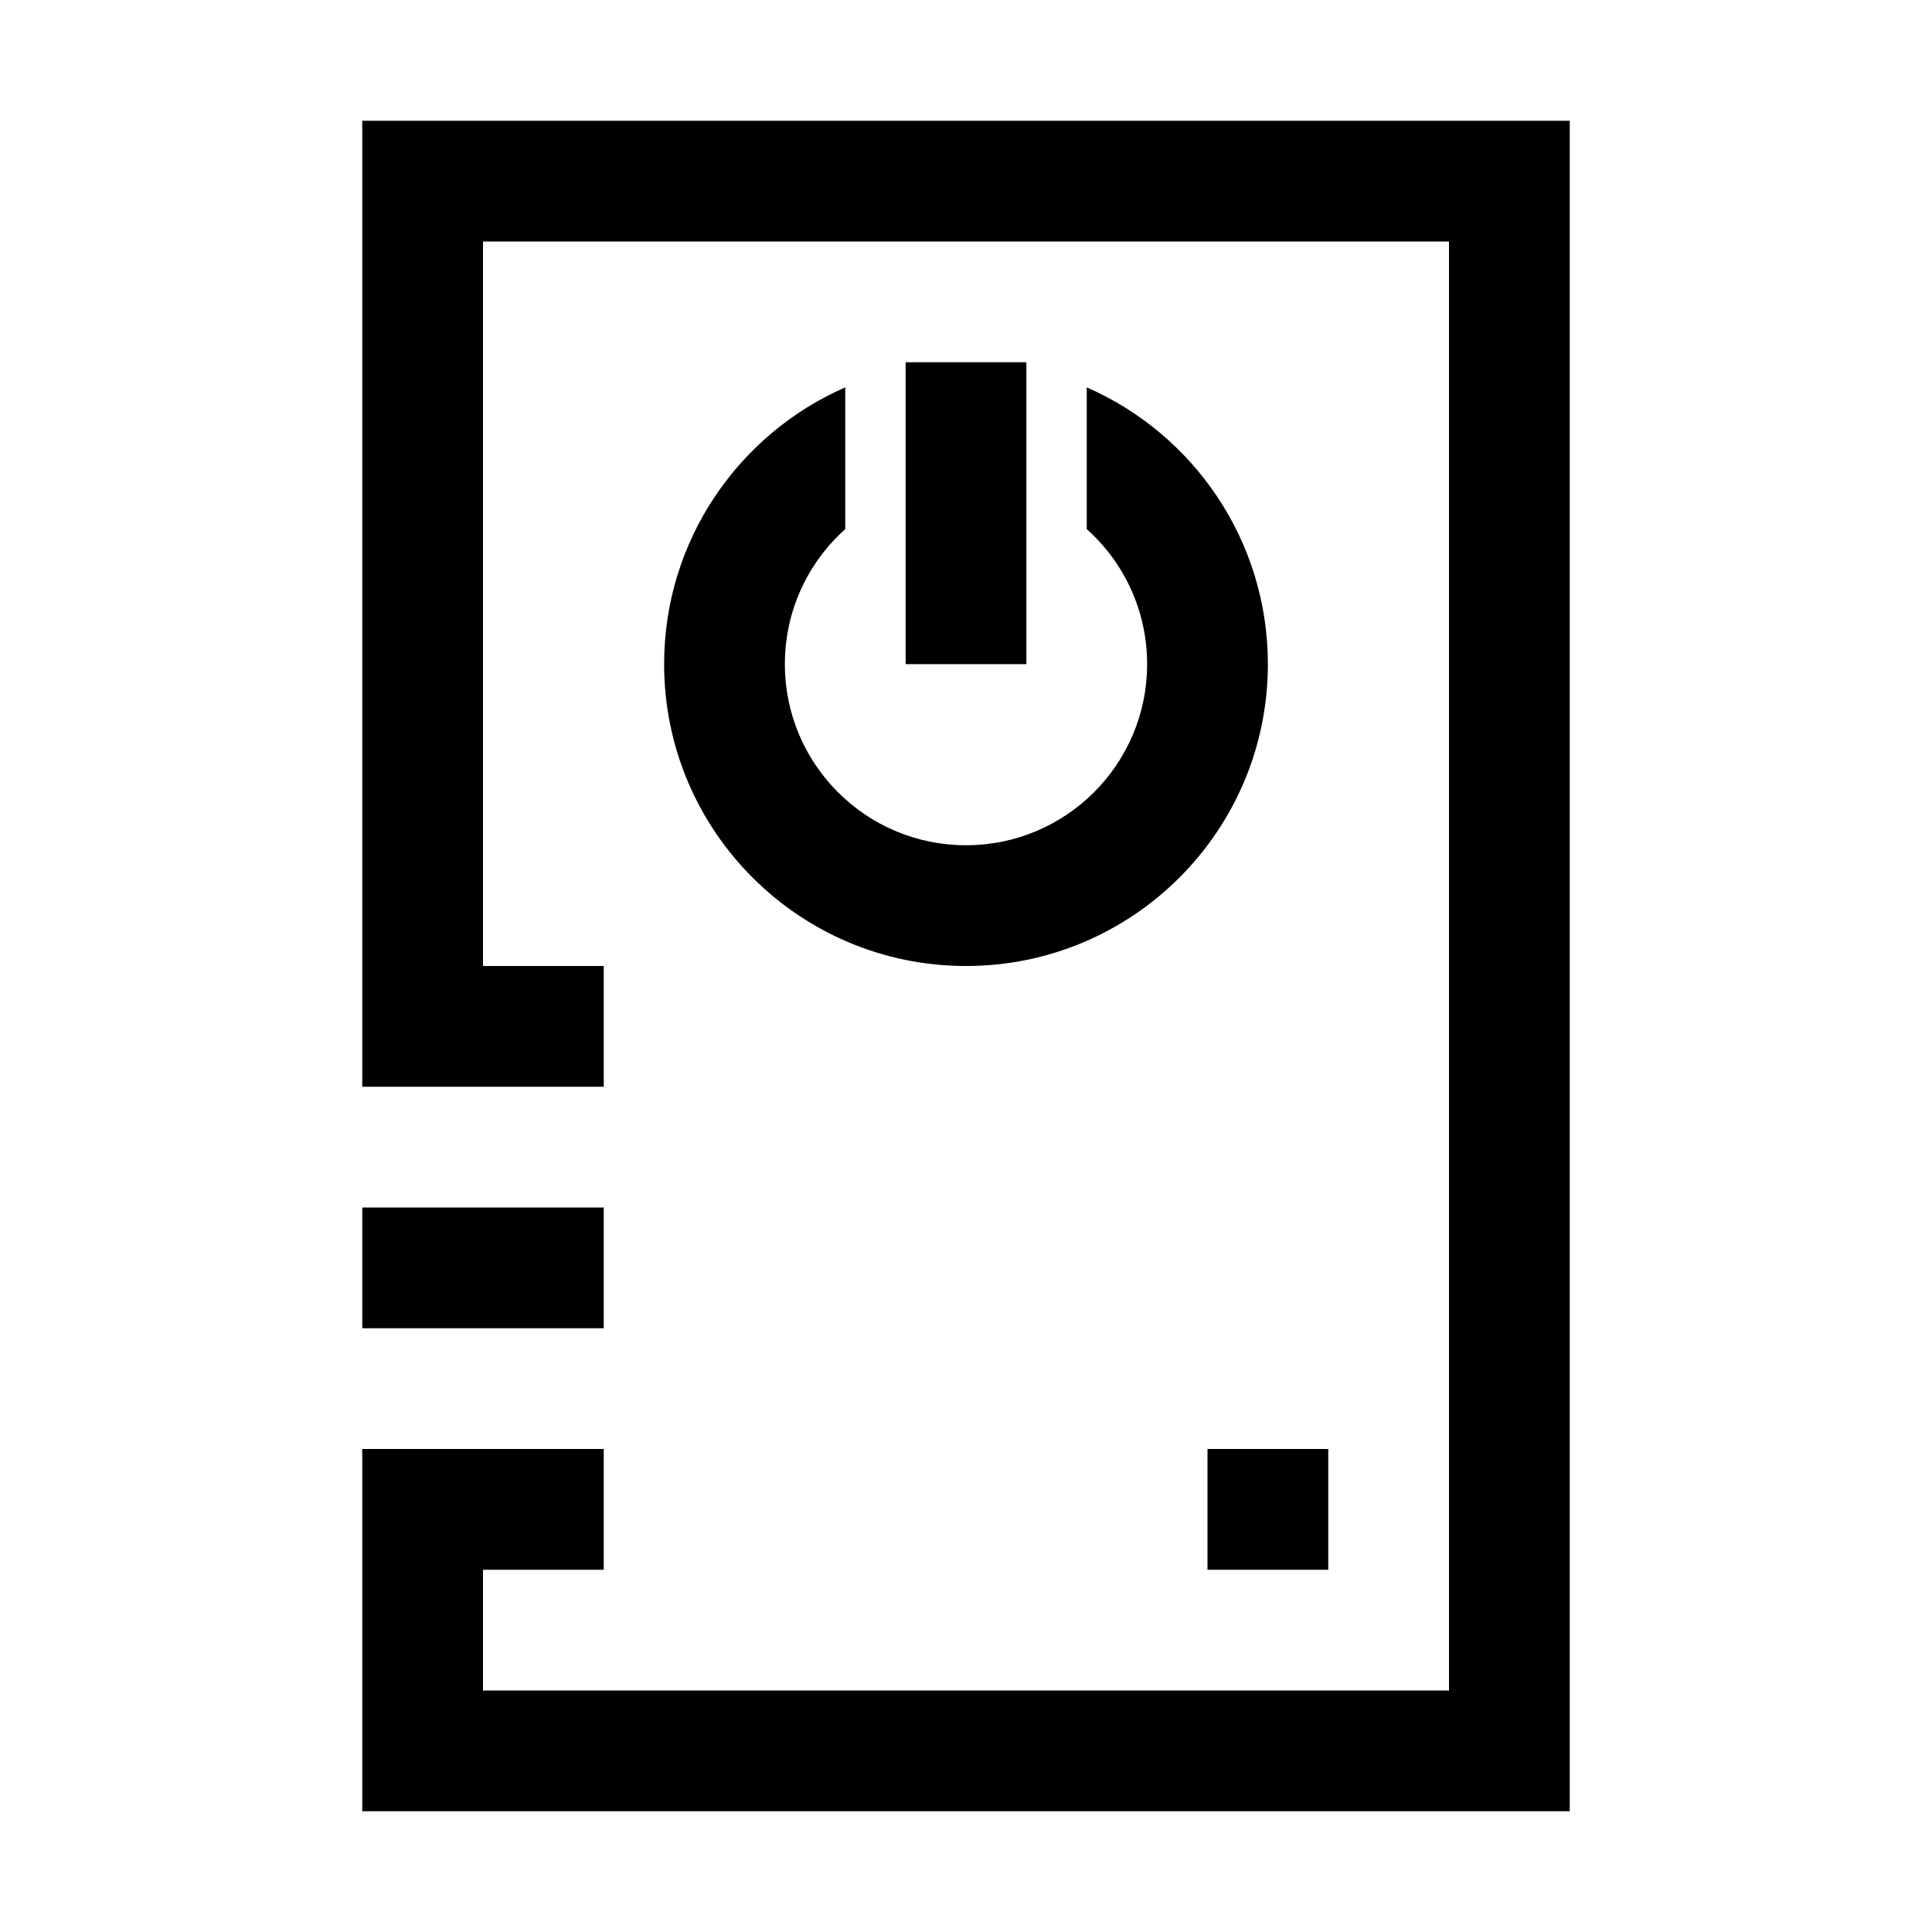 <svg width="32" height="32" viewBox="0 0 32 32" fill="none" xmlns="http://www.w3.org/2000/svg">
    <path fill-rule="evenodd" clip-rule="evenodd" d="M8 4H24V28H8V26H10V24H8H6V30H26V2H6V18H8H10V16H8V4ZM6 20H8H10V22H8H6V20ZM15 6H17V11H15V6ZM11 11C11 8.95 12.234 7.188 14 6.416V8.764C13.386 9.313 13 10.111 13 11C13 12.657 14.343 14 16 14C17.657 14 19 12.657 19 11C19 10.111 18.614 9.313 18 8.764V6.416C19.766 7.188 21 8.95 21 11C21 13.761 18.761 16 16 16C13.239 16 11 13.761 11 11ZM20 26V24H22V26H20Z" fill="black"/>
</svg>
